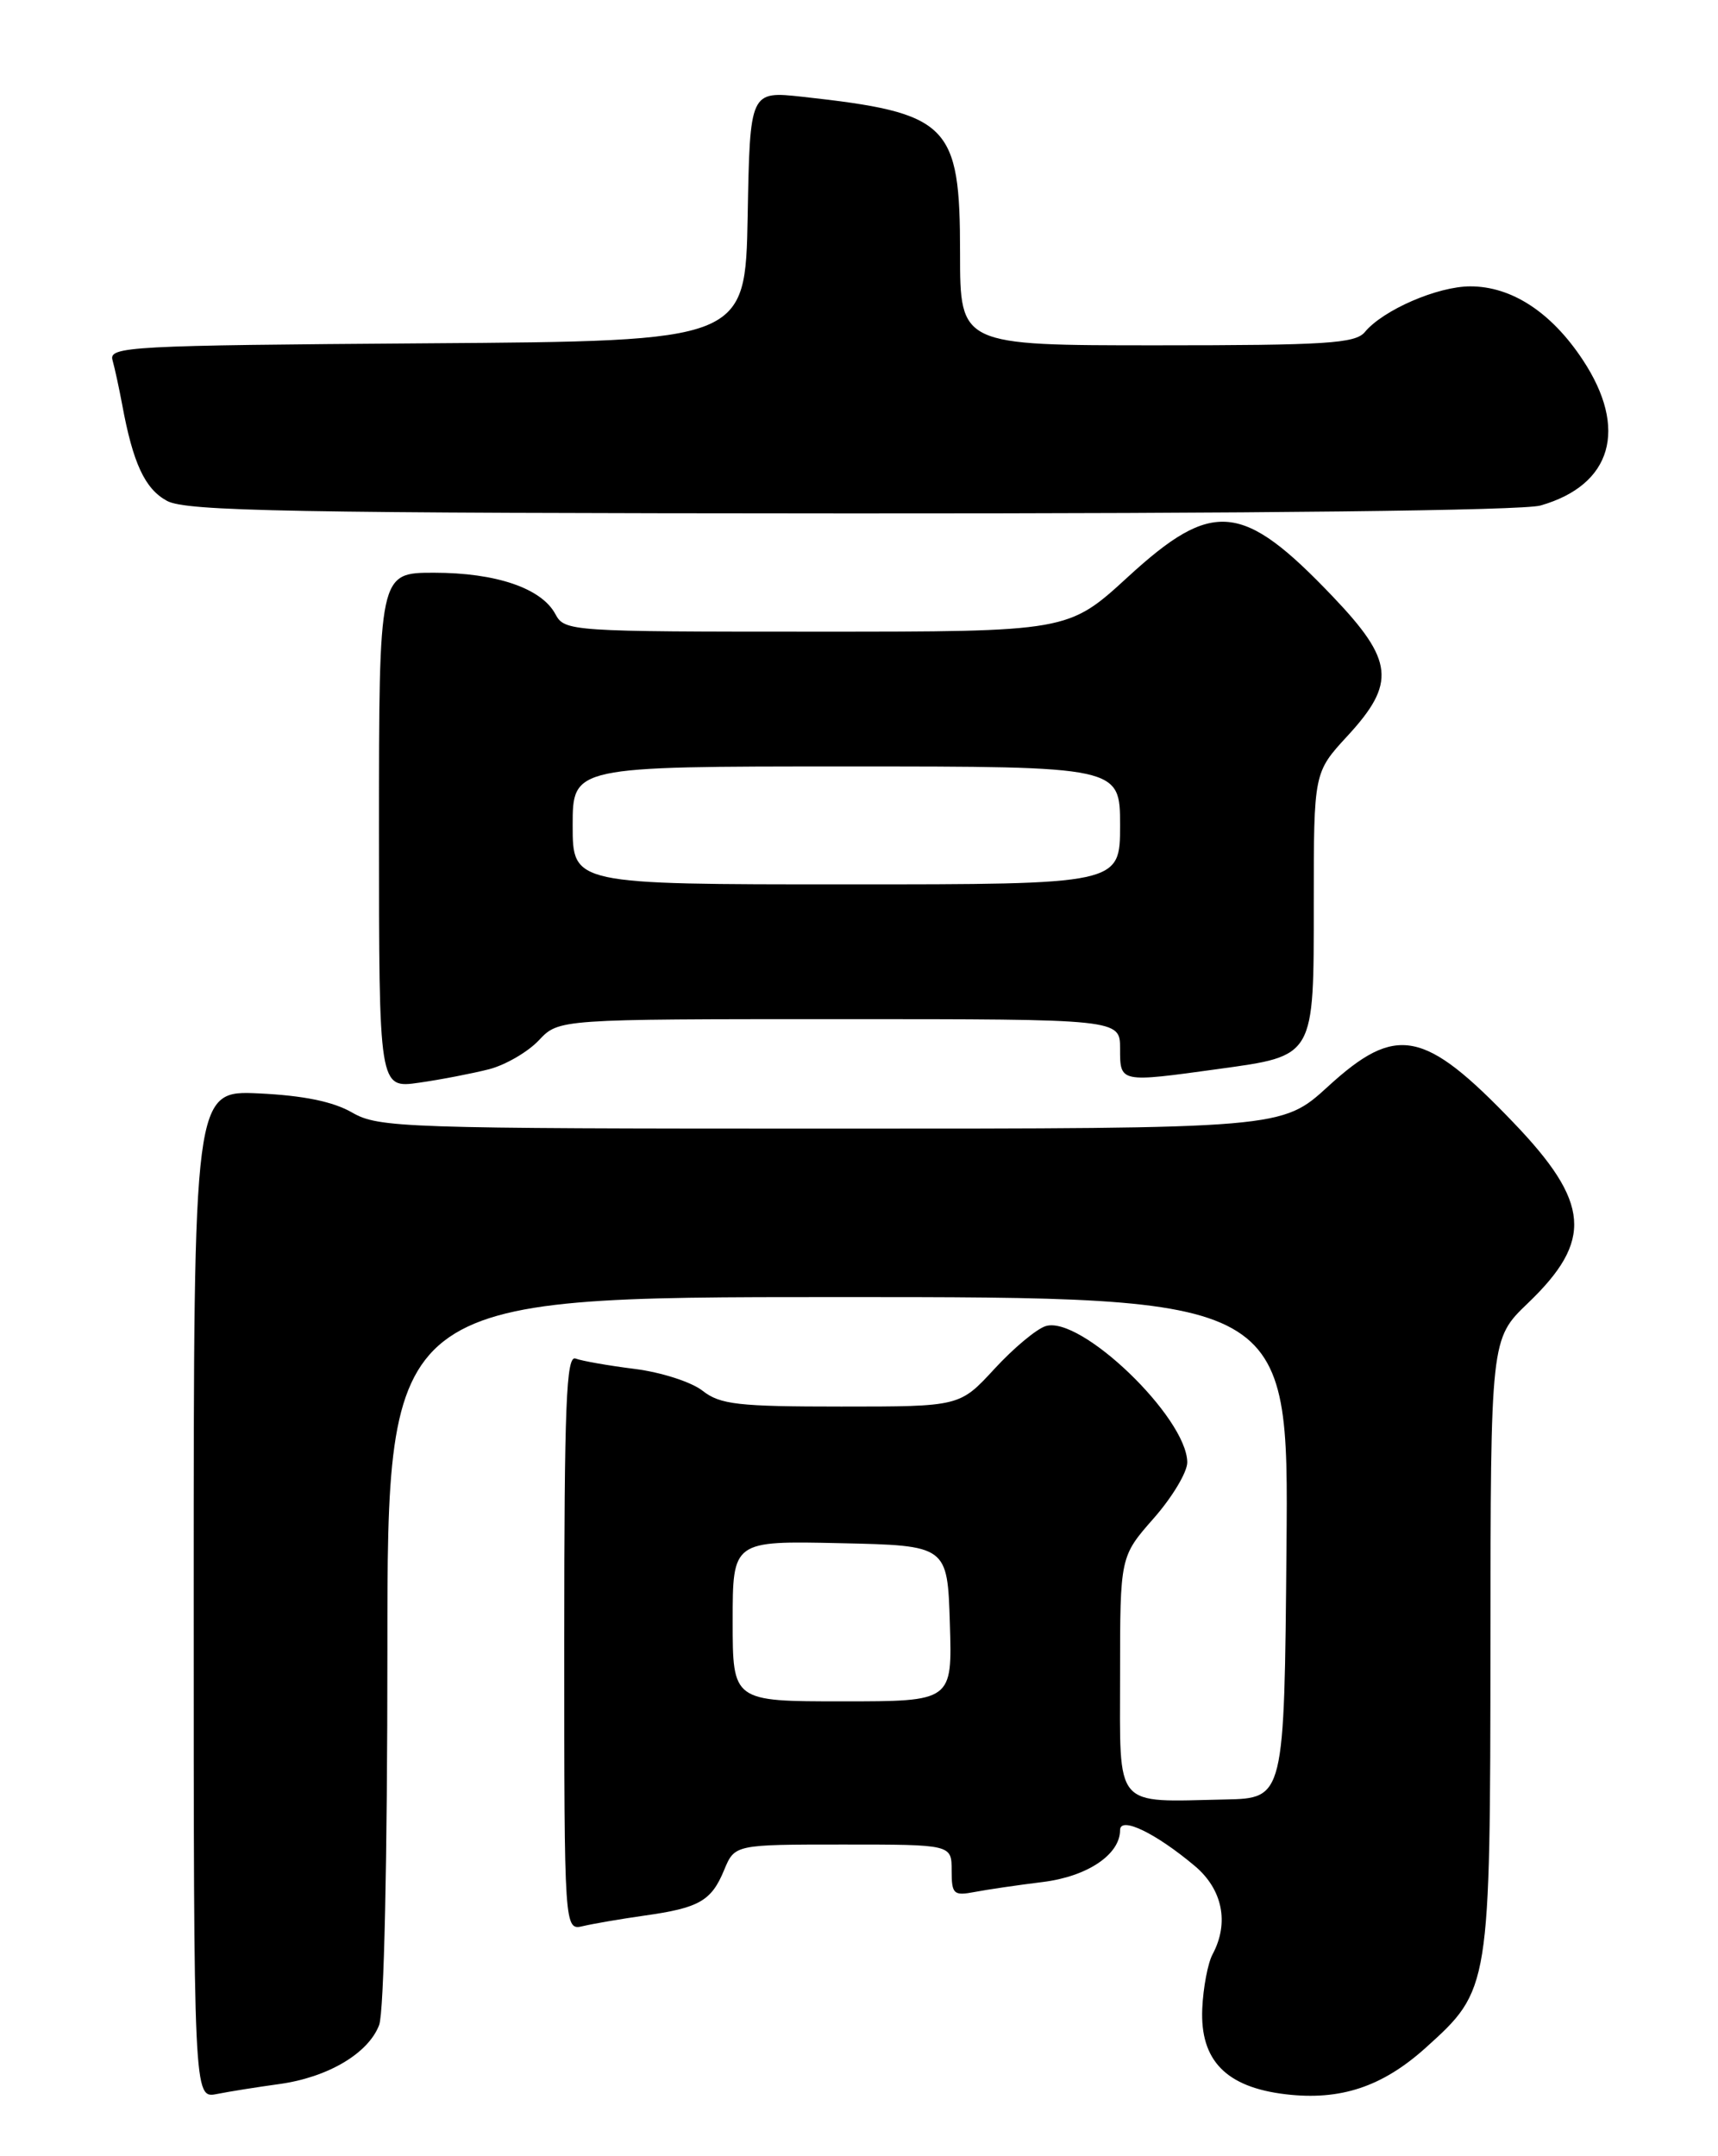 <?xml version="1.0" encoding="UTF-8" standalone="no"?>
<!DOCTYPE svg PUBLIC "-//W3C//DTD SVG 1.1//EN" "http://www.w3.org/Graphics/SVG/1.1/DTD/svg11.dtd" >
<svg xmlns="http://www.w3.org/2000/svg" xmlns:xlink="http://www.w3.org/1999/xlink" version="1.1" viewBox="0 0 204 256">
 <g >
 <path fill="currentColor"
d=" M 33.15 247.44 C 38.92 246.65 43.74 243.80 45.02 240.43 C 45.60 238.92 46.00 220.76 46.00 195.93 C 46.00 154.00 46.00 154.00 99.51 154.00 C 153.03 154.00 153.03 154.00 152.76 183.75 C 152.50 213.50 152.50 213.50 145.50 213.65 C 132.14 213.93 133.00 214.95 133.00 198.82 C 133.00 184.81 133.00 184.81 137.00 180.26 C 139.20 177.76 140.99 174.77 140.98 173.61 C 140.91 168.26 128.29 156.14 124.16 157.45 C 123.07 157.79 120.33 160.08 118.07 162.54 C 113.96 167.00 113.96 167.00 99.89 167.00 C 87.62 167.00 85.51 166.76 83.42 165.12 C 82.10 164.08 78.48 162.92 75.36 162.53 C 72.24 162.14 69.08 161.58 68.34 161.30 C 67.24 160.88 67.00 166.77 67.00 195.00 C 67.00 229.22 67.00 229.22 69.25 228.68 C 70.49 228.39 73.75 227.83 76.50 227.44 C 83.01 226.53 84.47 225.70 85.98 222.04 C 87.24 219.00 87.24 219.00 100.12 219.00 C 113.00 219.00 113.00 219.00 113.00 222.08 C 113.00 224.90 113.23 225.11 115.75 224.63 C 117.26 224.34 120.89 223.81 123.81 223.45 C 129.11 222.80 133.00 220.19 133.00 217.29 C 133.00 215.60 137.22 217.63 141.88 221.55 C 145.18 224.33 145.98 228.31 143.98 232.04 C 143.42 233.09 142.87 235.99 142.76 238.48 C 142.49 244.63 145.58 247.81 152.66 248.65 C 159.16 249.42 164.15 247.76 169.29 243.13 C 176.94 236.23 176.95 236.16 176.98 195.23 C 177.00 158.97 177.00 158.97 181.42 154.73 C 189.20 147.28 188.83 142.78 179.69 133.26 C 169.11 122.22 165.80 121.58 157.69 129.00 C 152.22 134.00 152.22 134.00 98.67 134.00 C 47.78 134.00 44.95 133.90 41.81 132.09 C 39.56 130.79 36.02 130.07 30.75 129.82 C 23.00 129.46 23.00 129.46 23.00 189.31 C 23.00 249.16 23.00 249.16 25.75 248.62 C 27.26 248.32 30.59 247.79 33.15 247.44 Z  M 58.07 126.95 C 60.03 126.44 62.69 124.89 63.99 123.51 C 66.35 121.00 66.35 121.00 99.67 121.00 C 133.00 121.00 133.00 121.00 133.00 124.50 C 133.00 128.56 132.93 128.54 144.68 126.92 C 156.17 125.33 156.00 125.62 156.00 107.21 C 156.00 91.72 156.00 91.72 160.00 87.38 C 165.79 81.10 165.51 78.43 158.25 70.82 C 147.53 59.58 144.01 59.25 133.93 68.50 C 126.84 75.00 126.84 75.00 96.96 75.00 C 67.69 75.00 67.05 74.96 65.95 72.92 C 64.31 69.84 58.91 68.00 51.53 68.00 C 45.00 68.00 45.00 68.00 45.00 98.61 C 45.00 129.23 45.00 129.23 49.75 128.55 C 52.36 128.18 56.10 127.45 58.07 126.95 Z  M 182.92 60.02 C 191.42 57.59 193.36 50.90 187.93 42.71 C 184.20 37.07 179.49 34.00 174.59 34.00 C 170.70 34.00 164.24 36.80 162.06 39.43 C 160.94 40.78 157.42 41.00 137.38 41.00 C 114.00 41.00 114.00 41.00 114.00 30.06 C 114.00 14.68 112.72 13.41 95.28 11.49 C 89.05 10.81 89.05 10.81 88.78 25.65 C 88.50 40.50 88.50 40.50 50.69 40.76 C 15.32 41.01 12.90 41.14 13.36 42.76 C 13.63 43.72 14.14 46.08 14.50 48.00 C 15.79 55.01 17.20 58.04 19.83 59.47 C 22.10 60.70 34.39 60.93 101.01 60.96 C 149.20 60.98 180.83 60.62 182.92 60.02 Z  M 87.00 192.47 C 87.00 182.94 87.00 182.94 99.75 183.22 C 112.50 183.50 112.50 183.50 112.79 192.75 C 113.08 202.00 113.08 202.00 100.04 202.00 C 87.00 202.00 87.00 202.00 87.00 192.47 Z  M 68.00 98.00 C 68.00 91.00 68.00 91.00 100.50 91.00 C 133.00 91.00 133.00 91.00 133.00 98.00 C 133.00 105.00 133.00 105.00 100.50 105.00 C 68.00 105.00 68.00 105.00 68.00 98.00 Z "/>
</g>
</svg>